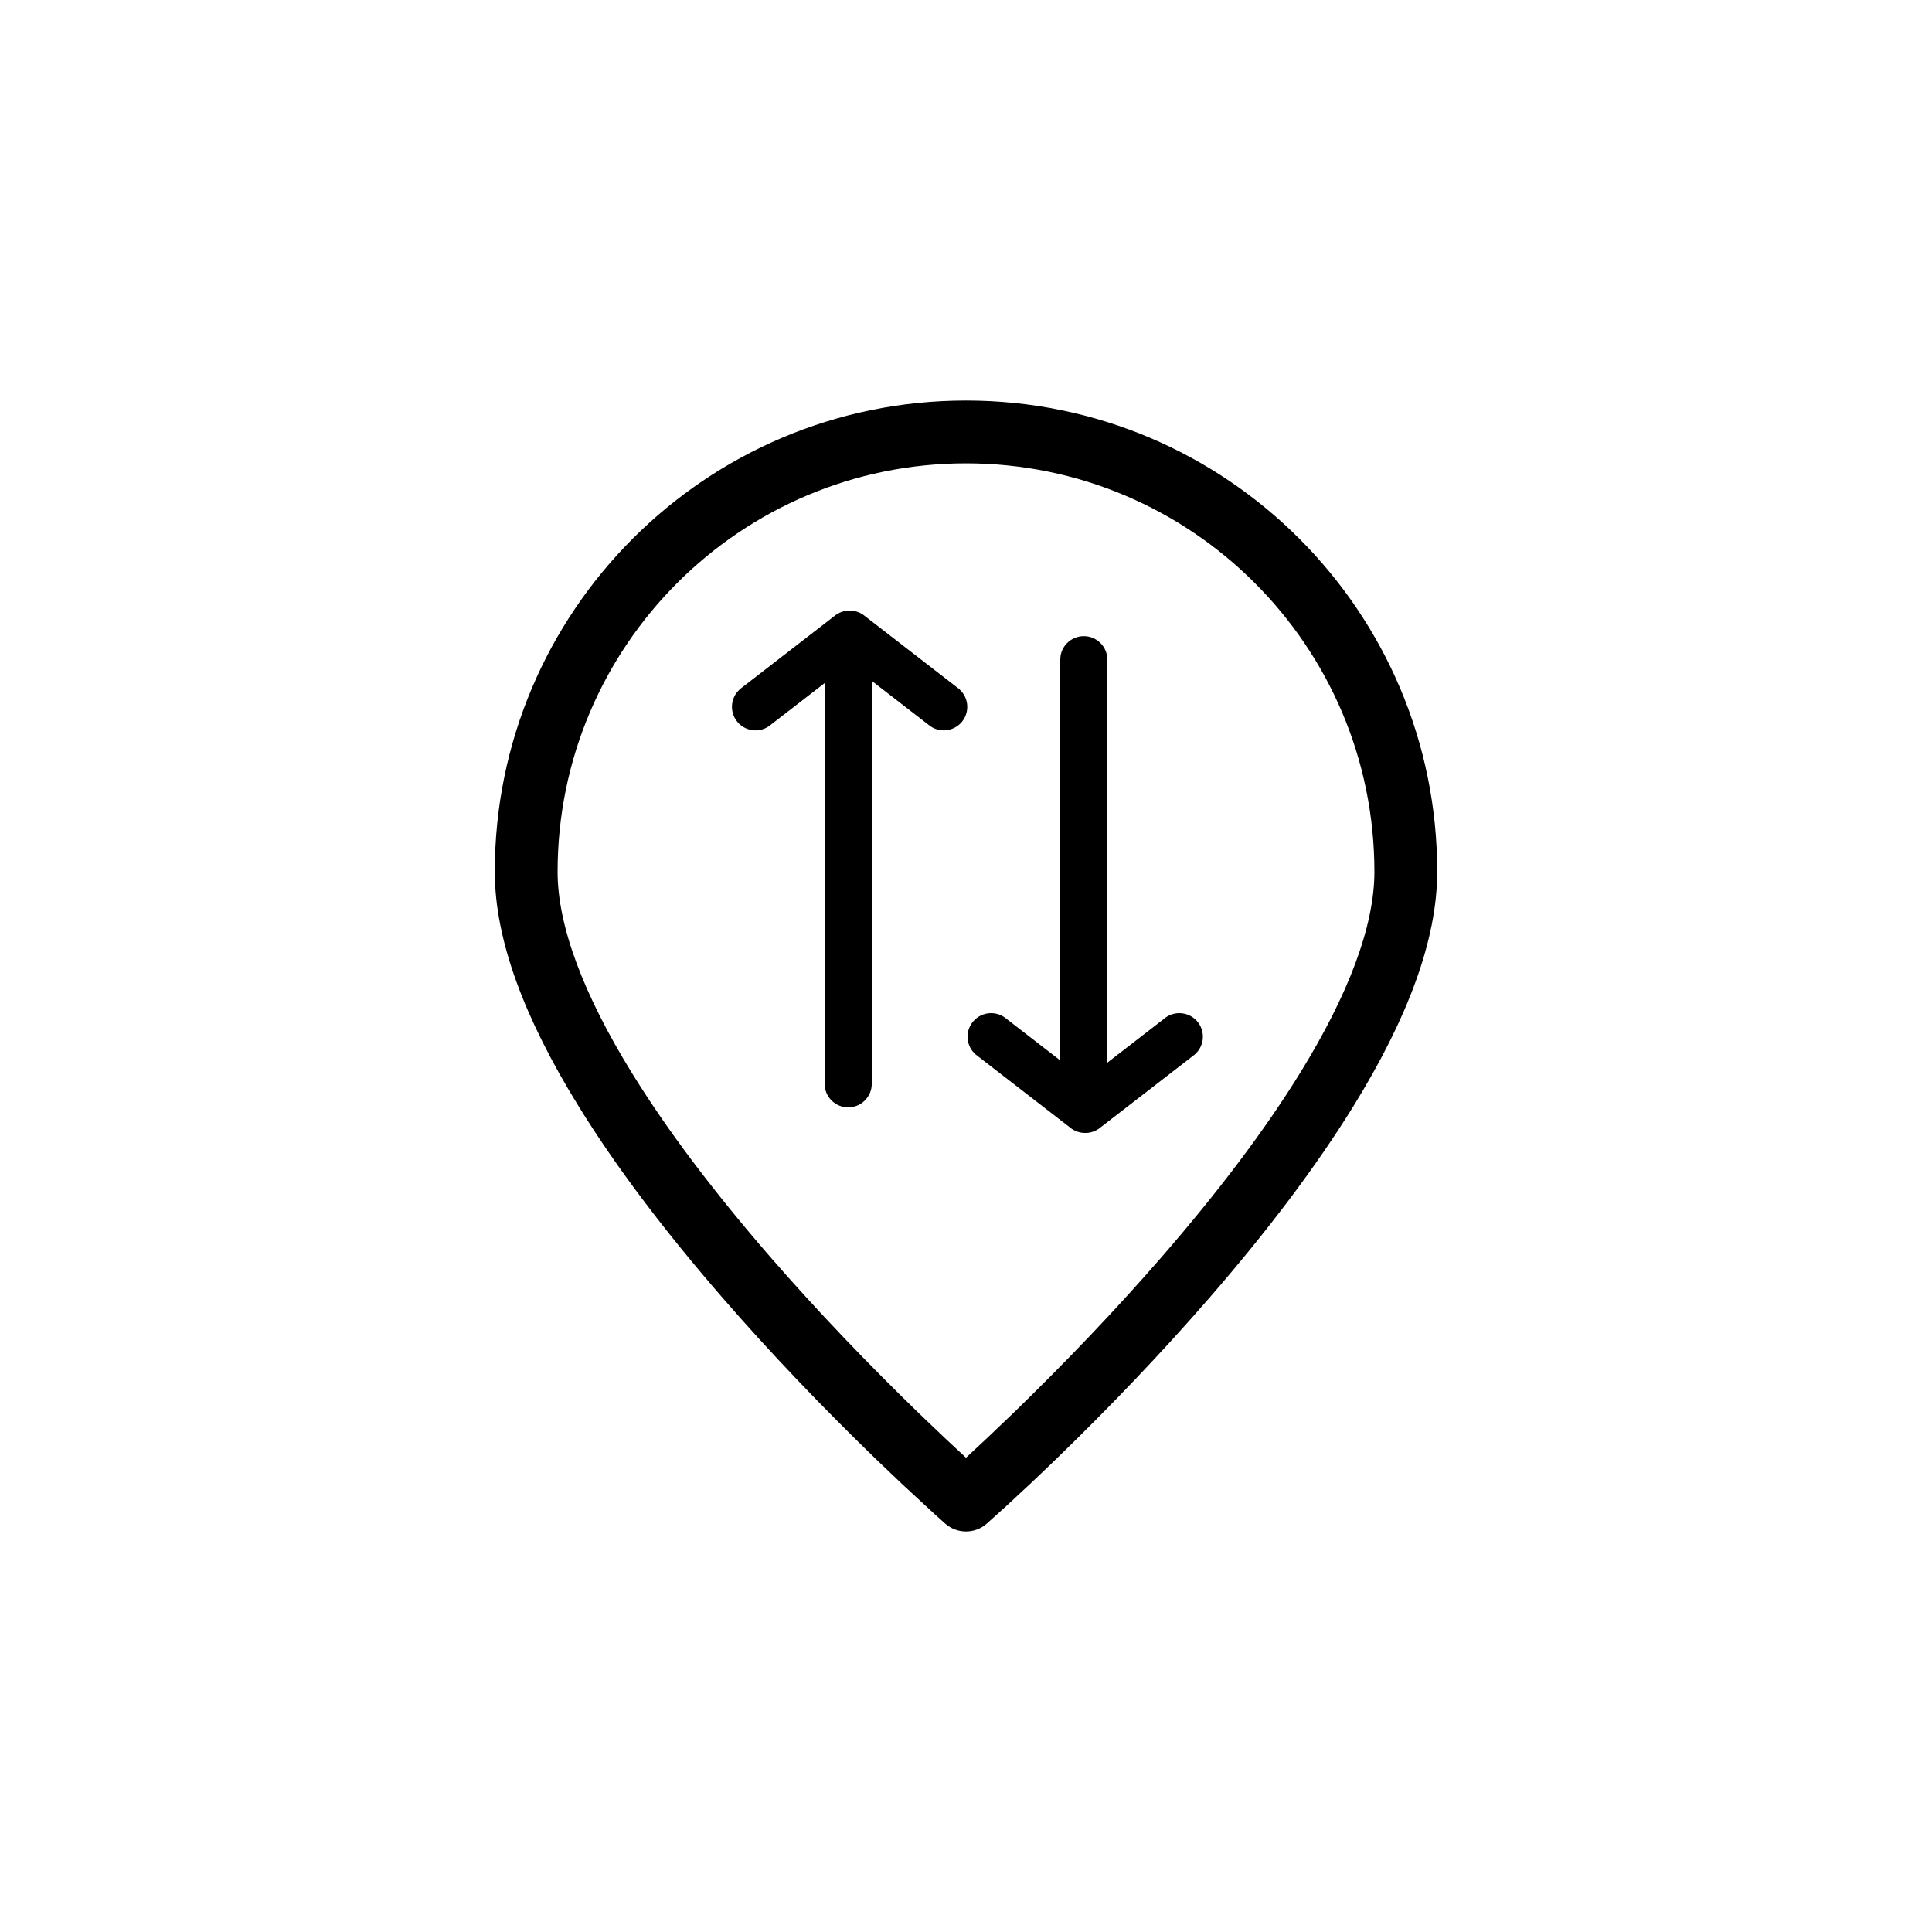 <svg xmlns="http://www.w3.org/2000/svg" width="41" height="41" viewBox="0 0 41 41">
    <defs>
        <filter id="hccurj8iza">
            <feColorMatrix in="SourceGraphic" values="0 0 0 0 0.33 0 0 0 0 0.33 0 0 0 0 0.33 0 0 0 1 0"/>
        </filter>
    </defs>
    <g fill="none" fill-rule="evenodd">
        <g>
            <g filter="url(#hccurj8iza)" transform="translate(-7 -325) translate(7.5 325.5)">
                <g fill="#000">
                    <path d="M10 0C4.477 0 0 4.477 0 10c0 1.445.628 3.108 1.772 4.965.8 1.3 1.839 2.667 3.058 4.072 1.034 1.192 2.141 2.345 3.248 3.417l.56.534.718.664.205.183c.251.22.627.22.878 0l.412-.371.512-.476c.179-.168.365-.347.56-.534 1.106-1.072 2.213-2.225 3.247-3.417 1.22-1.405 2.257-2.773 3.058-4.072C19.372 13.108 20 11.445 20 10c0-5.523-4.477-10-10-10zm0 1.333c4.786 0 8.667 3.88 8.667 8.667 0 1.15-.548 2.6-1.574 4.265-.759 1.232-1.755 2.543-2.93 3.898-1.007 1.16-2.088 2.286-3.168 3.333l-.546.521-.449.418-.449-.418c-.174-.164-.356-.338-.546-.521-1.08-1.047-2.161-2.173-3.168-3.333-1.175-1.355-2.171-2.666-2.93-3.898C1.881 12.6 1.333 11.15 1.333 10c0-4.786 3.88-8.667 8.667-8.667z" transform="translate(10 8)"/>
                    <g fill-rule="nonzero">
                        <g>
                            <path d="M9.28 2c.276 0 .5.224.5.5 0 .245-.177.45-.41.492L9.28 3H.5C.224 3 0 2.776 0 2.5c0-.245.177-.45.41-.492L.5 2h8.78z" transform="translate(10 8) translate(5 4) rotate(-90 5.5 5.5)"/>
                            <path d="M8.812.142l.065.062 1.543 1.994c.083.096.124.215.123.332 0 .118-.04.236-.123.332L8.877 4.856l-.065.062c-.186.148-.456.147-.64-.014-.209-.182-.23-.498-.049-.706L9.414 2.53 8.124.862c-.182-.208-.16-.524.047-.706.185-.161.455-.162.64-.014z" transform="translate(10 8) translate(5 4) rotate(-90 5.5 5.5) matrix(1 0 0 -1 0 5.06)"/>
                        </g>
                        <g>
                            <g>
                                <path d="M9.28 2c.276 0 .5.224.5.5 0 .245-.177.45-.41.492L9.28 3H.5C.224 3 0 2.776 0 2.5c0-.245.177-.45.41-.492L.5 2h8.78z" transform="translate(10 8) translate(5 4) matrix(1 0 0 -1 5 12) rotate(-90 5.5 5.5)"/>
                                <path d="M8.812.142l.065.062 1.543 1.994c.083.096.124.215.123.332 0 .118-.04.236-.123.332L8.877 4.856l-.065.062c-.186.148-.456.147-.64-.014-.209-.182-.23-.498-.049-.706L9.414 2.53 8.124.862c-.182-.208-.16-.524.047-.706.185-.161.455-.162.64-.014z" transform="translate(10 8) translate(5 4) matrix(1 0 0 -1 5 12) rotate(-90 5.5 5.5) matrix(1 0 0 -1 0 5.06)"/>
                            </g>
                        </g>
                    </g>
                </g>
            </g>
        </g>
    </g>
</svg>
